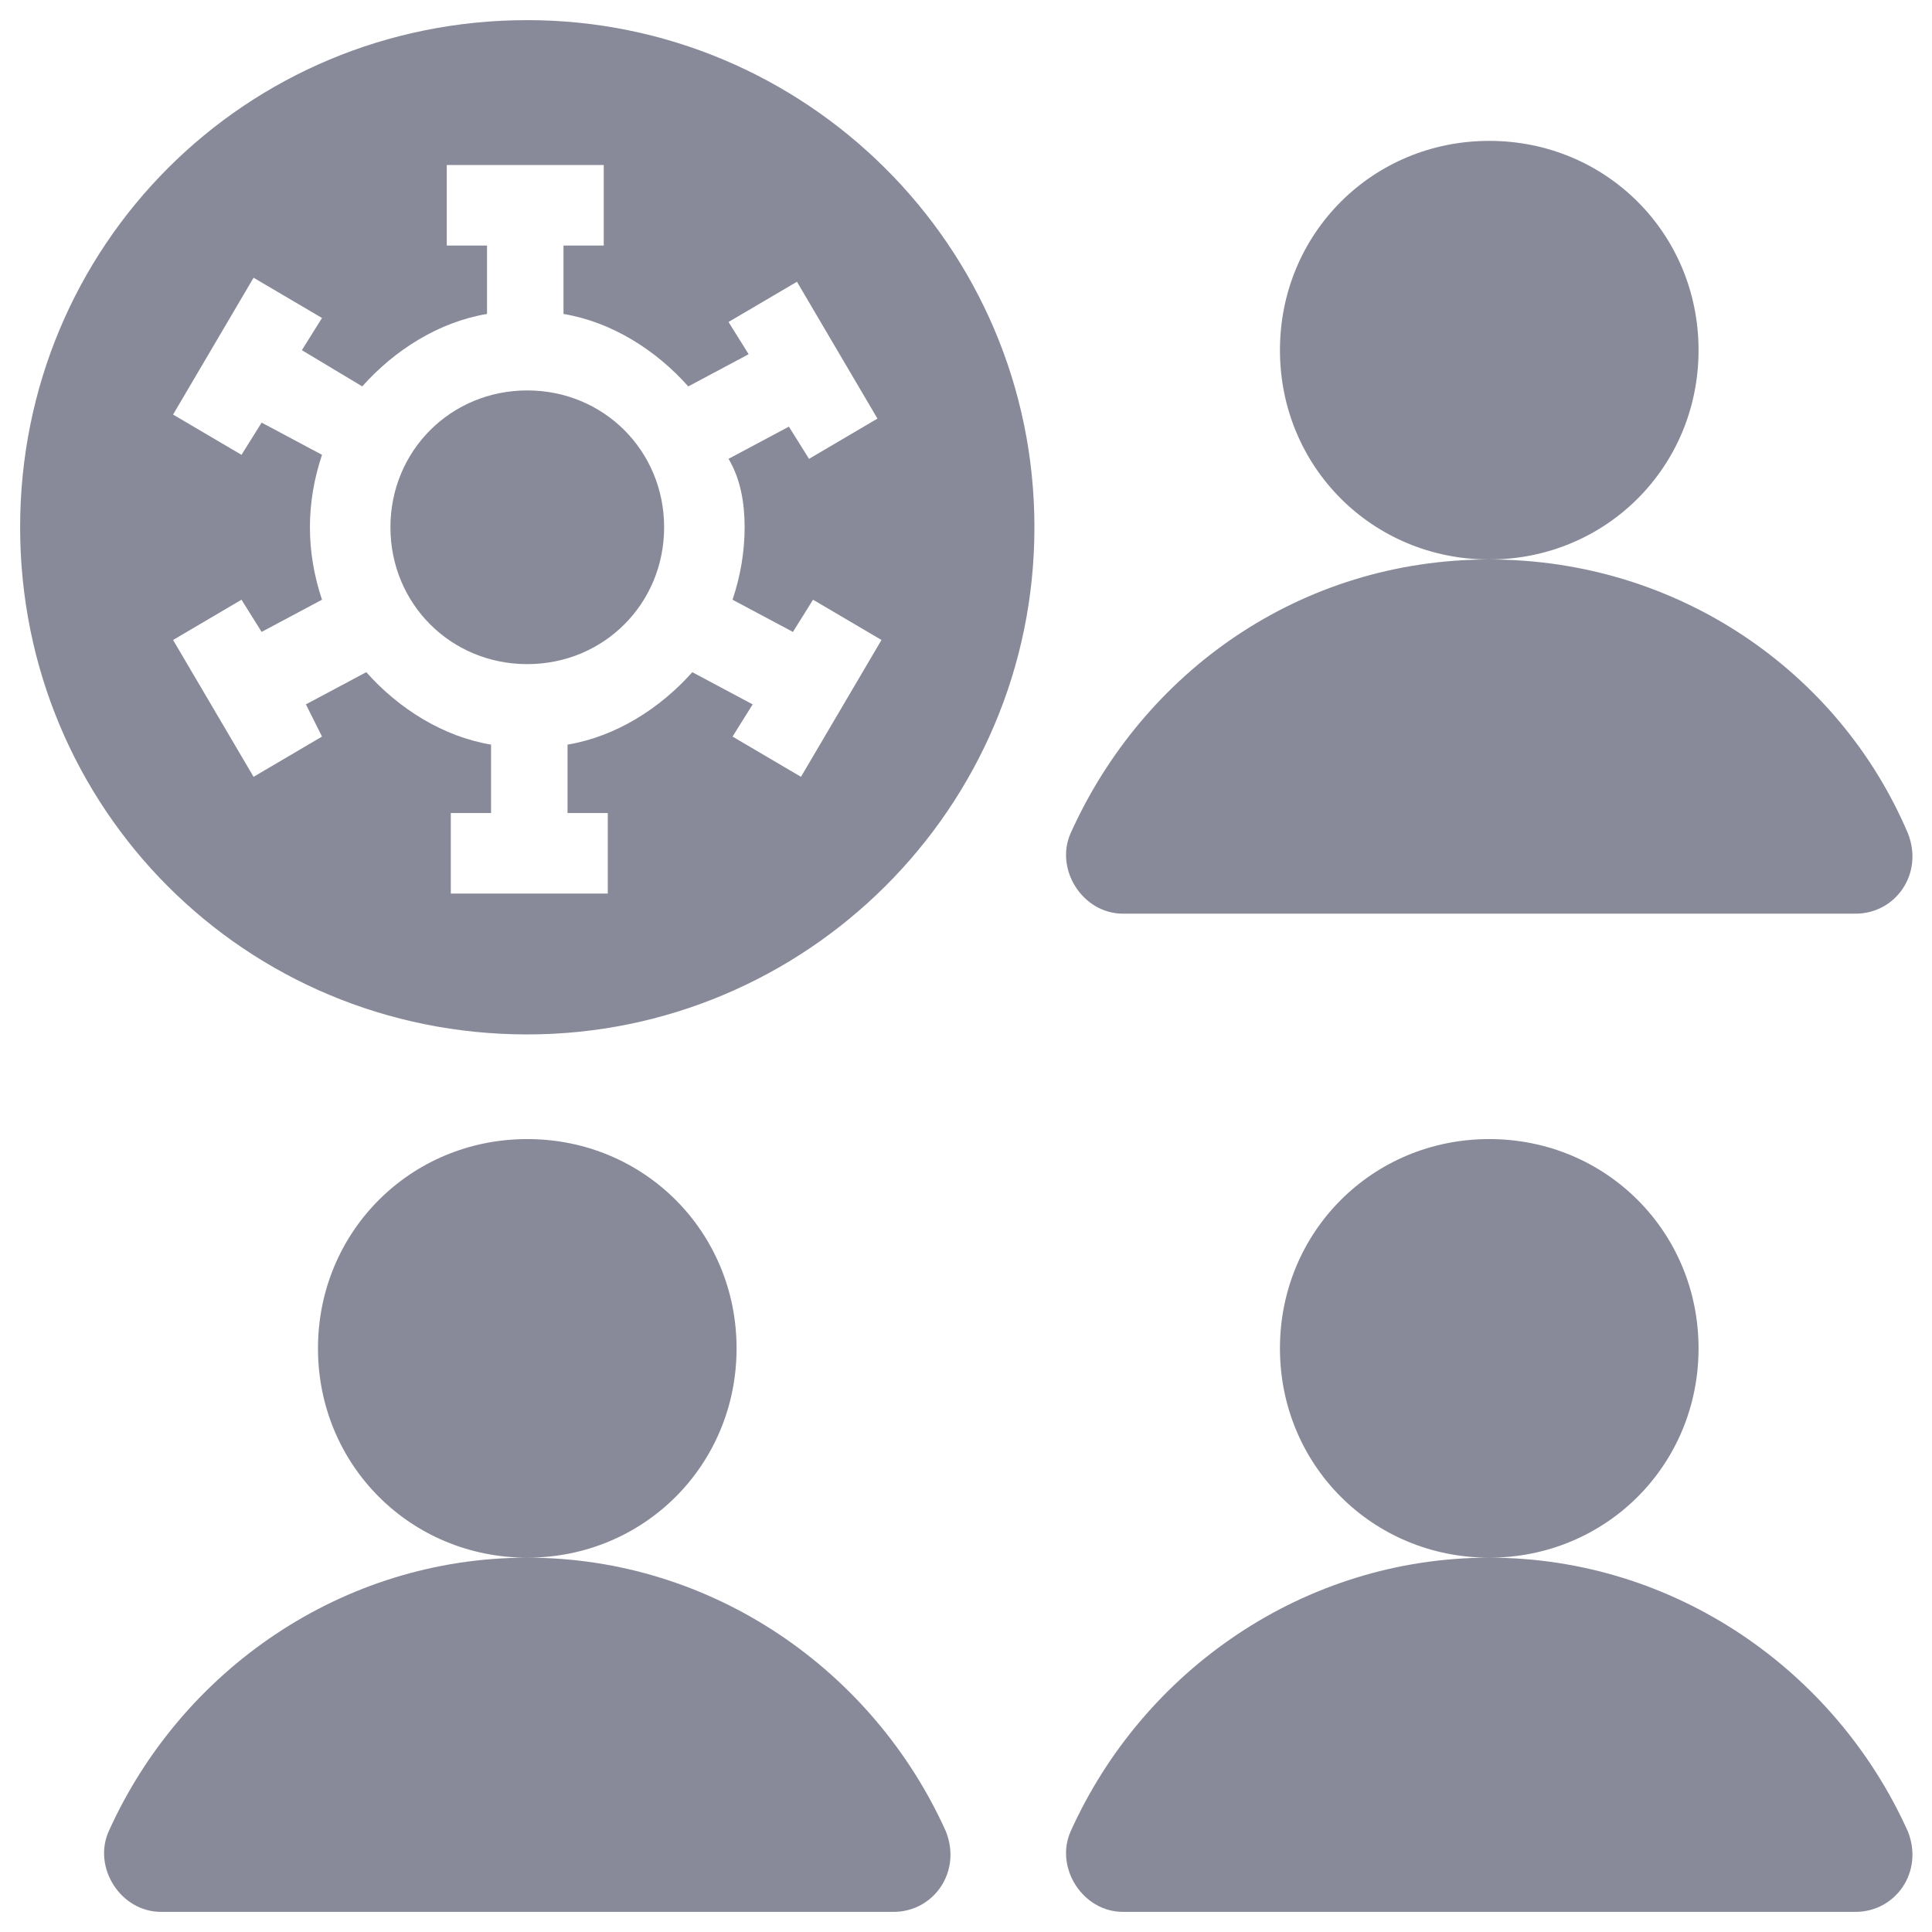 <svg id="SvgjsSvg1012" width="288" height="288" xmlns="http://www.w3.org/2000/svg" version="1.1" xmlns:xlink="http://www.w3.org/1999/xlink" xmlns:svgjs="http://svgjs.com/svgjs"><defs id="SvgjsDefs1013"></defs><g id="SvgjsG1014"><svg xmlns="http://www.w3.org/2000/svg" enable-background="new 0 0 48 48" viewBox="0 0 48 48" width="288" height="288"><path d="M42.2 8.7c0-2.9-2.3-5.2-5.2-5.2-2.9 0-5.2 2.3-5.2 5.2 0 2.9 2.3 5.2 5.2 5.2C39.9 13.9 42.2 11.6 42.2 8.7zM27.9 22.7h18.2c1 0 1.7-1 1.3-2-1.7-4-5.7-6.8-10.4-6.8s-8.6 2.8-10.4 6.8C26.2 21.6 26.9 22.7 27.9 22.7zM18.3 33.5c0-2.9-2.3-5.2-5.2-5.2s-5.2 2.3-5.2 5.2c0 2.9 2.3 5.2 5.2 5.2S18.3 36.4 18.3 33.5zM13.1 38.7c-4.6 0-8.6 2.8-10.4 6.8-.4.9.3 2 1.3 2h18.2c1 0 1.7-1 1.3-2C21.7 41.5 17.7 38.7 13.1 38.7zM42.2 33.5c0-2.9-2.3-5.2-5.2-5.2-2.9 0-5.2 2.3-5.2 5.2 0 2.9 2.3 5.2 5.2 5.2C39.9 38.7 42.2 36.4 42.2 33.5zM37 38.7c-4.6 0-8.6 2.8-10.4 6.8-.4.9.3 2 1.3 2h18.2c1 0 1.7-1 1.3-2C45.6 41.5 41.6 38.7 37 38.7zM13.1 9.7c-1.9 0-3.4 1.5-3.4 3.4s1.5 3.4 3.4 3.4c1.9 0 3.4-1.5 3.4-3.4S15 9.7 13.1 9.7z" fill="#888a9a" class="color000 svgShape"></path><path d="M13.1,0.5C6.1,0.5,0.5,6.1,0.5,13.1s5.6,12.6,12.6,12.6c6.9,0,12.6-5.6,12.6-12.6S20,0.5,13.1,0.5z M18.5,13.1
		c0,0.6-0.1,1.2-0.3,1.8l1.5,0.8l0.5-0.8l1.7,1l-2,3.4l-1.7-1l0.5-0.8l-1.5-0.8c-0.8,0.9-1.9,1.6-3.1,1.8l0,1.7h1v2h-3.9v-2h1l0-1.7
		c-1.2-0.2-2.3-0.9-3.1-1.8l-1.5,0.8L8,18.3l-1.7,1l-2-3.4l1.7-1l0.5,0.8L8,14.9c-0.2-0.6-0.3-1.2-0.3-1.8c0-0.6,0.1-1.2,0.3-1.8
		l-1.5-0.8l-0.5,0.8l-1.7-1l2-3.4l1.7,1L7.5,8.7L9,9.6c0.8-0.9,1.9-1.6,3.1-1.8V6.1h-1v-2H15v2h-1v1.7c1.2,0.2,2.3,0.9,3.1,1.8
		l1.5-0.8l-0.5-0.8l1.7-1l2,3.4l-1.7,1l-0.5-0.8l-1.5,0.8C18.4,11.9,18.5,12.5,18.5,13.1z" fill="#888a9a" class="color000 svgShape"></path></svg></g></svg>